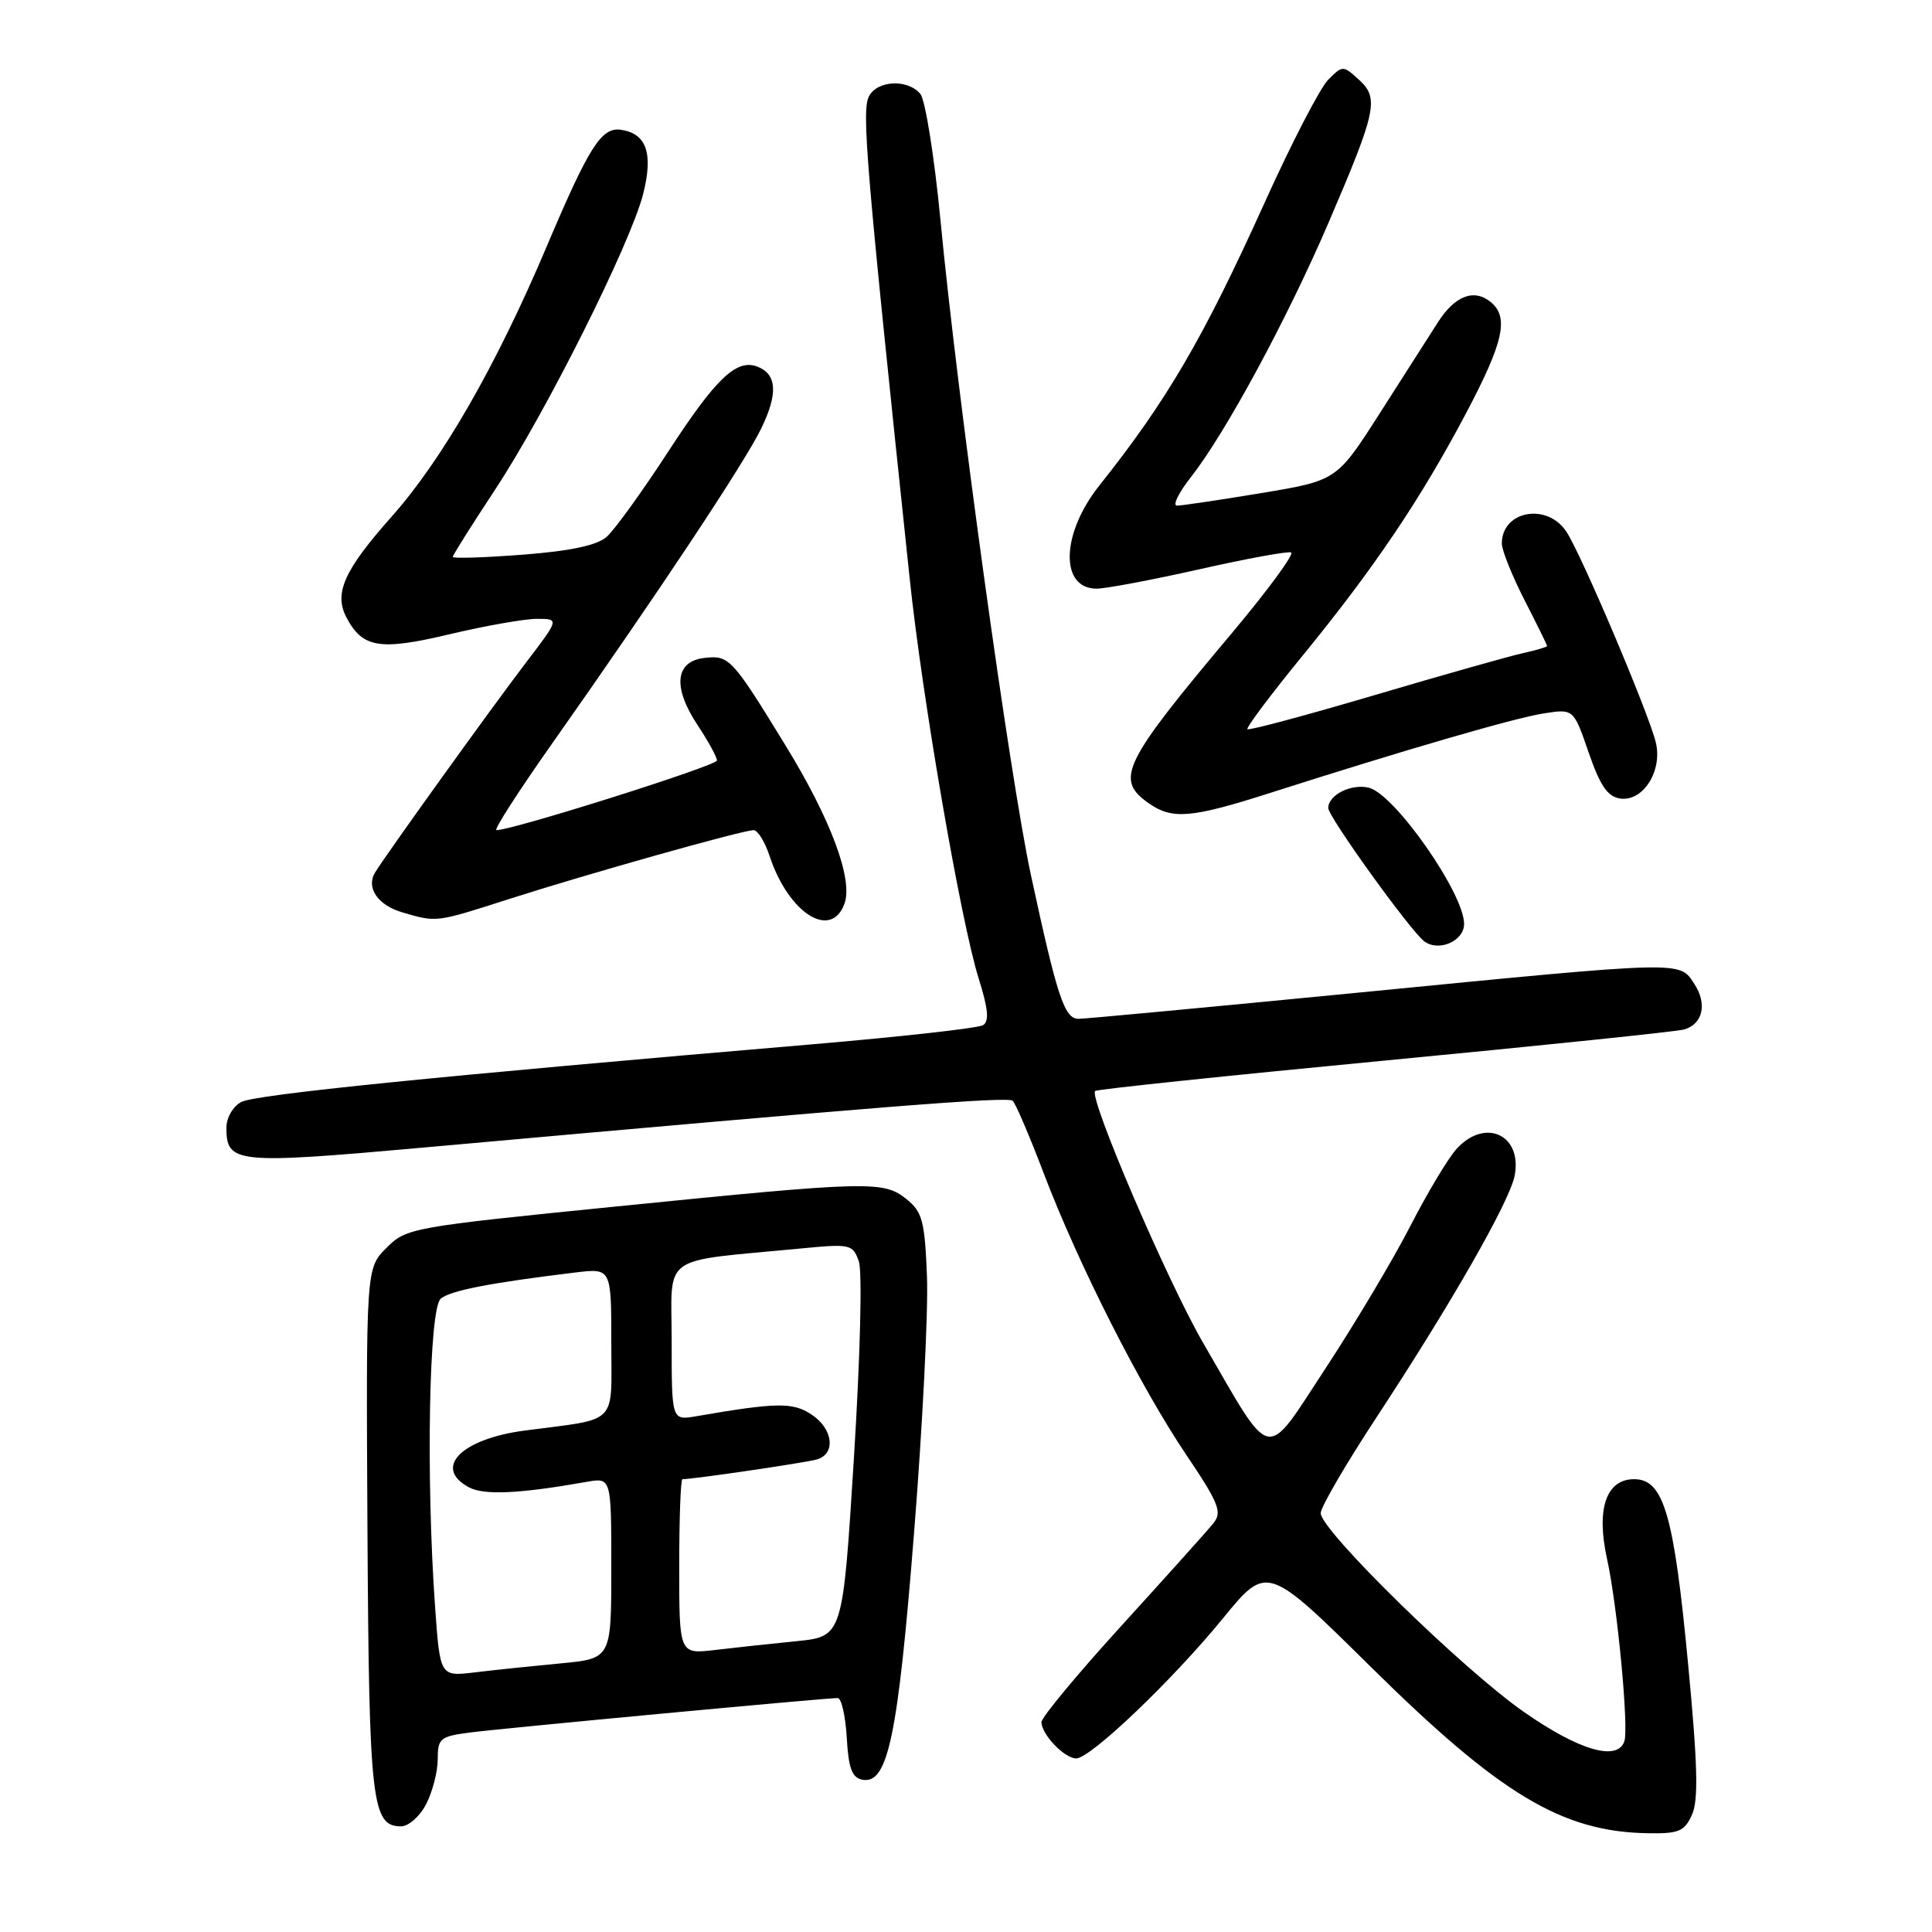<?xml version="1.0" encoding="UTF-8" standalone="no"?>
<!DOCTYPE svg PUBLIC "-//W3C//DTD SVG 1.1//EN" "http://www.w3.org/Graphics/SVG/1.1/DTD/svg11.dtd" >
<svg xmlns="http://www.w3.org/2000/svg" xmlns:xlink="http://www.w3.org/1999/xlink" version="1.1" viewBox="0 0 256 256">
 <g >
 <path fill="currentColor"
d=" M 224.19 240.48 C 225.07 238.54 224.96 233.93 223.68 220.47 C 221.80 200.63 220.44 196.00 216.53 196.00 C 212.82 196.00 211.48 199.95 212.94 206.56 C 214.31 212.74 215.85 229.03 215.23 230.75 C 214.28 233.42 209.21 231.93 201.91 226.83 C 193.79 221.17 175.00 202.78 175.00 200.50 C 175.00 199.71 178.33 193.99 182.41 187.78 C 192.31 172.72 200.00 159.26 200.69 155.82 C 201.76 150.43 196.87 148.08 193.07 152.16 C 191.96 153.34 189.19 157.95 186.90 162.41 C 184.62 166.86 179.55 175.36 175.65 181.30 C 167.46 193.77 168.76 194.04 159.41 177.92 C 154.64 169.68 144.24 145.43 145.11 144.56 C 145.33 144.34 162.61 142.53 183.50 140.53 C 204.40 138.53 222.25 136.68 223.16 136.41 C 225.65 135.68 226.24 133.01 224.50 130.36 C 222.50 127.31 223.39 127.28 180.29 131.50 C 160.60 133.42 143.78 135.00 142.91 135.00 C 141.04 135.00 140.08 132.09 136.59 115.89 C 133.80 102.90 126.85 52.63 124.62 29.20 C 123.81 20.78 122.61 13.24 121.95 12.45 C 120.30 10.45 116.26 10.63 115.15 12.75 C 114.15 14.65 114.74 21.73 120.53 76.58 C 122.20 92.51 127.32 122.16 129.68 129.65 C 130.94 133.67 131.10 135.32 130.26 135.84 C 129.63 136.23 119.52 137.36 107.81 138.36 C 57.73 142.62 33.81 145.03 31.97 146.02 C 30.87 146.60 30.00 148.11 30.00 149.41 C 30.00 154.17 31.18 154.29 56.19 152.05 C 117.10 146.58 133.55 145.27 134.19 145.86 C 134.57 146.21 136.44 150.57 138.33 155.55 C 142.94 167.63 151.12 183.78 157.20 192.79 C 161.47 199.13 161.96 200.35 160.82 201.79 C 160.09 202.71 154.66 208.76 148.75 215.25 C 142.84 221.73 138.00 227.56 138.00 228.19 C 138.00 229.81 141.05 233.00 142.60 233.00 C 144.50 233.00 155.33 222.66 162.04 214.45 C 167.89 207.29 167.89 207.29 181.70 220.93 C 198.74 237.76 206.97 242.71 218.27 242.91 C 222.44 242.99 223.19 242.68 224.19 240.48 Z  M 56.47 239.05 C 57.31 237.43 58.00 234.75 58.00 233.11 C 58.00 230.35 58.32 230.08 62.25 229.57 C 66.51 229.01 109.32 225.00 111.00 225.00 C 111.49 225.00 112.03 227.36 112.20 230.24 C 112.43 234.31 112.89 235.56 114.27 235.82 C 117.65 236.46 118.97 230.14 121.11 203.20 C 122.24 189.06 123.01 173.75 122.83 169.16 C 122.54 161.82 122.22 160.59 120.14 158.91 C 117.08 156.44 115.32 156.48 81.70 159.86 C 54.48 162.59 53.83 162.71 51.20 165.36 C 48.50 168.07 48.50 168.07 48.69 202.75 C 48.90 238.83 49.26 242.00 53.14 242.00 C 54.14 242.00 55.64 240.67 56.47 239.05 Z  M 194.00 122.42 C 194.00 118.38 184.81 105.24 181.39 104.38 C 179.08 103.80 176.00 105.33 176.00 107.06 C 176.00 108.23 186.82 123.26 188.70 124.71 C 190.61 126.18 194.00 124.71 194.00 122.42 Z  M 67.50 119.11 C 77.92 115.77 98.42 110.00 99.86 110.00 C 100.40 110.00 101.36 111.55 101.98 113.44 C 104.48 121.00 110.11 124.59 111.89 119.76 C 113.08 116.56 110.09 108.55 104.04 98.70 C 96.99 87.20 96.62 86.80 93.34 87.18 C 89.46 87.62 89.10 91.05 92.42 96.06 C 93.84 98.20 95.00 100.32 95.00 100.77 C 95.00 101.45 67.94 110.00 65.78 110.00 C 65.39 110.00 68.64 104.94 73.00 98.75 C 87.19 78.61 98.67 61.31 100.88 56.75 C 103.11 52.14 102.95 49.58 100.35 48.58 C 97.59 47.52 94.87 50.11 88.55 59.83 C 85.09 65.15 81.41 70.24 80.38 71.14 C 79.09 72.27 75.59 73.01 69.25 73.50 C 64.16 73.89 60.00 74.02 60.00 73.79 C 60.00 73.55 62.51 69.57 65.57 64.93 C 72.30 54.74 83.53 32.32 85.22 25.71 C 86.58 20.34 85.68 17.71 82.30 17.20 C 79.70 16.81 78.08 19.35 72.41 32.73 C 65.77 48.42 58.60 60.91 51.90 68.45 C 45.56 75.59 44.20 78.64 45.94 81.88 C 48.07 85.87 50.35 86.23 59.58 84.04 C 64.30 82.92 69.50 82.00 71.14 82.00 C 74.12 82.00 74.12 82.00 69.73 87.75 C 65.18 93.71 50.87 113.62 49.67 115.66 C 48.49 117.67 50.10 119.97 53.36 120.91 C 57.91 122.23 57.69 122.26 67.50 119.11 Z  M 168.32 105.06 C 186.20 99.35 200.55 95.17 204.50 94.54 C 208.51 93.91 208.51 93.91 210.50 99.70 C 212.03 104.13 213.02 105.57 214.69 105.81 C 217.73 106.24 220.32 102.14 219.40 98.36 C 218.45 94.46 209.56 73.50 207.56 70.46 C 205.01 66.57 199.00 67.66 199.00 72.02 C 199.00 72.91 200.35 76.27 202.00 79.50 C 203.65 82.73 205.00 85.47 205.00 85.60 C 205.00 85.73 203.55 86.16 201.78 86.55 C 200.01 86.94 191.16 89.44 182.10 92.12 C 173.05 94.79 165.49 96.82 165.29 96.62 C 165.09 96.43 168.38 92.04 172.60 86.88 C 182.11 75.25 188.27 66.10 194.32 54.64 C 199.23 45.34 199.96 42.04 197.55 40.04 C 195.34 38.21 192.79 39.17 190.54 42.69 C 189.42 44.44 185.94 49.88 182.82 54.77 C 177.13 63.67 177.13 63.67 167.11 65.34 C 161.60 66.25 156.58 67.00 155.96 67.00 C 155.34 67.00 156.16 65.31 157.78 63.25 C 162.38 57.40 170.55 42.29 176.08 29.41 C 182.42 14.63 182.76 13.00 180.04 10.54 C 177.96 8.65 177.90 8.65 175.99 10.57 C 174.92 11.64 171.11 19.00 167.53 26.94 C 159.44 44.83 154.64 53.06 145.65 64.36 C 140.59 70.73 140.41 78.00 145.31 78.00 C 146.52 78.00 152.61 76.85 158.85 75.45 C 165.08 74.04 170.58 73.03 171.07 73.20 C 171.56 73.36 168.03 78.17 163.23 83.89 C 148.73 101.14 147.69 103.27 152.22 106.44 C 155.34 108.63 157.85 108.41 168.32 105.06 Z  M 57.65 212.92 C 56.43 195.73 56.84 173.38 58.40 172.08 C 59.71 171.00 64.89 169.99 76.25 168.61 C 81.00 168.04 81.00 168.04 81.00 177.91 C 81.00 189.02 82.11 187.90 69.50 189.56 C 61.09 190.67 57.34 194.50 62.14 197.08 C 64.15 198.15 68.84 197.93 77.75 196.35 C 81.00 195.78 81.00 195.78 81.00 207.77 C 81.00 219.77 81.00 219.77 74.25 220.41 C 70.54 220.76 65.43 221.29 62.90 221.60 C 58.31 222.15 58.31 222.15 57.65 212.92 Z  M 90.00 207.59 C 90.00 201.22 90.19 196.00 90.43 196.00 C 91.88 196.00 106.81 193.81 108.25 193.38 C 110.80 192.63 110.39 189.30 107.50 187.41 C 105.03 185.79 102.90 185.82 92.25 187.66 C 89.00 188.22 89.00 188.22 89.00 177.73 C 89.00 165.95 87.18 167.25 106.23 165.42 C 112.67 164.80 113.00 164.87 113.80 167.14 C 114.27 168.48 113.99 179.69 113.15 193.17 C 111.67 216.84 111.67 216.84 105.58 217.46 C 102.24 217.79 97.36 218.32 94.75 218.63 C 90.00 219.19 90.00 219.19 90.00 207.59 Z "/>
</g>
</svg>